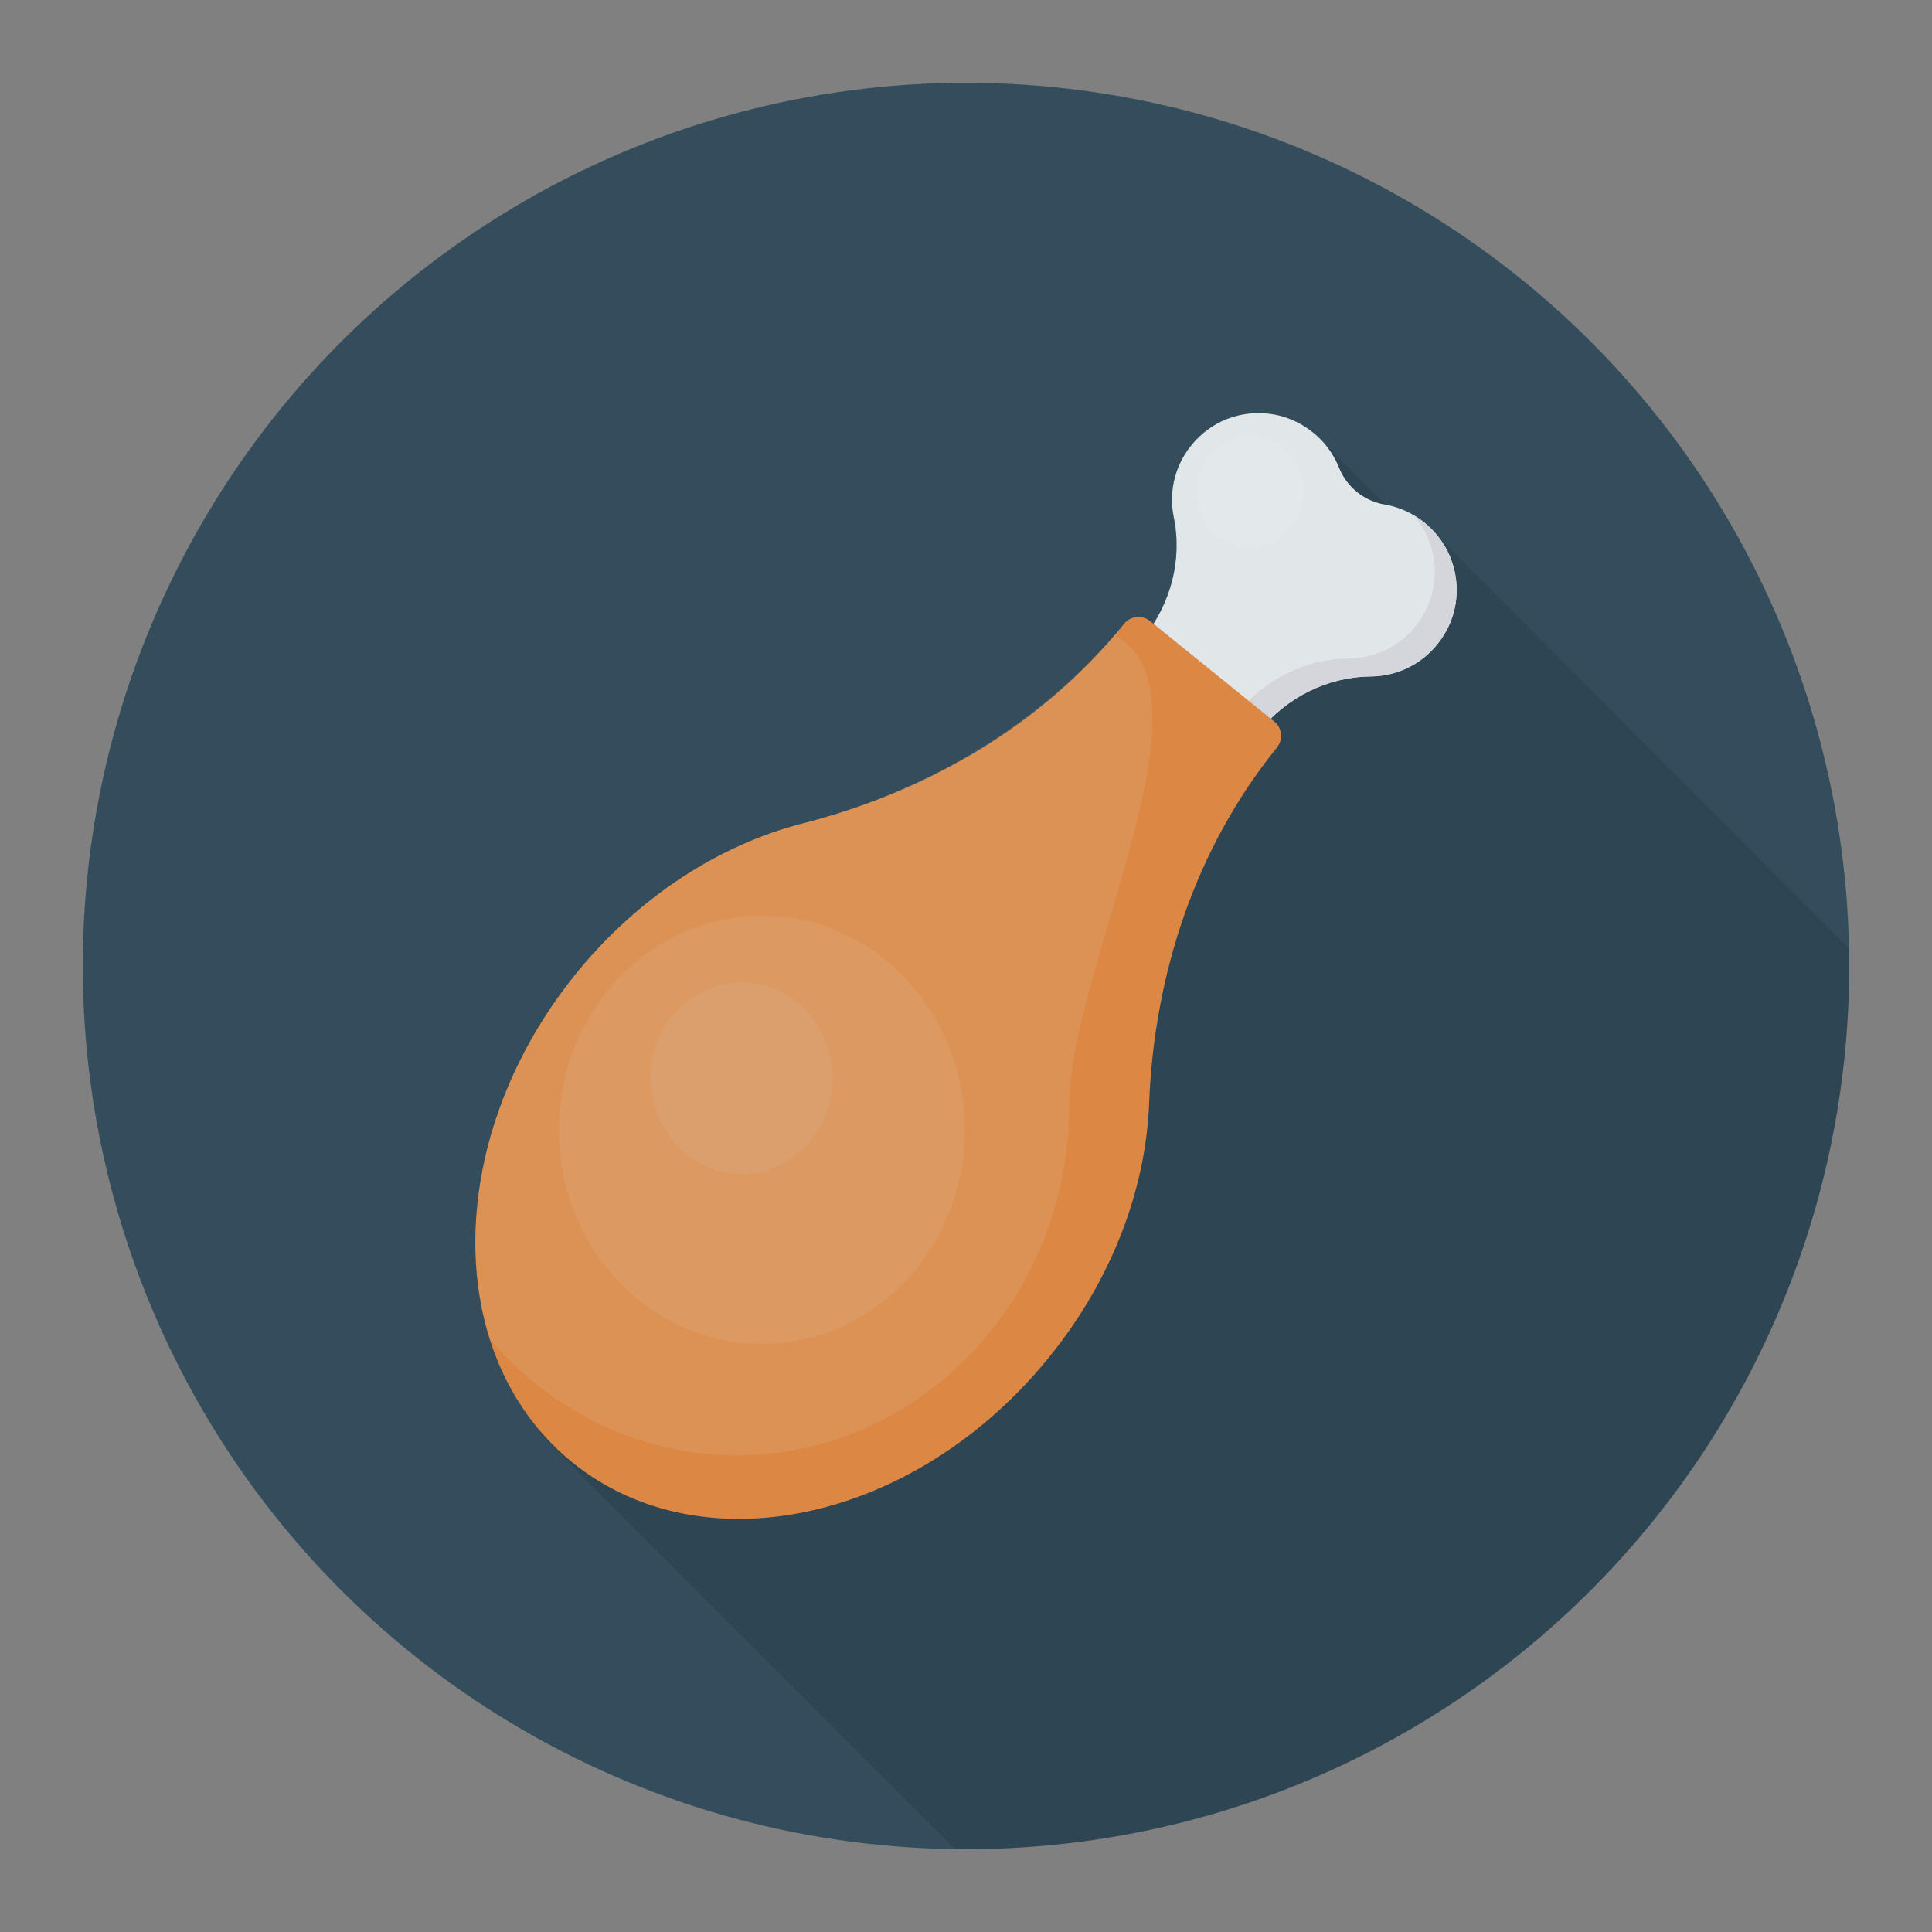<svg enable-background="new 0 0 140 140" height="512" viewBox="0 0 140 140" width="512" xmlns="http://www.w3.org/2000/svg"><rect x="0" y="0" width="140" height="140" fill="#808080" stroke="none"/><circle cx="70" cy="70" fill="#334d5c" r="64"/><path d="m104.259 38.932c-.02-.03-.04-.05-.06-.08-.19-.23-.41-.43-.62-.63-.37-.36-.76-.67-1.17-.91-.63-.37-1.32-.6-2.01-.74l-4.47-4.47c-.53-.6-1.17-1.12-1.95-1.51-2.1-1.06-4.72-.82-6.58.63-2.06 1.61-2.8 4.04-2.34 6.26.55 2.67-.02 5.44-1.48 7.72l-.25-.2c-.57-.46-1.41-.37-1.87.2-.26.31-.53.62-.79.93-5.89 6.63-12.84 10.15-17.51 11.94-.39.15-.78.3-1.17.44-.3.1-.59.2-.86.29-.98.32-1.96.61-2.96.87-5.96 1.52-11.87 5.26-16.46 10.92-6.68 8.27-8.76 18.45-6.22 26.46.77 2.43 1.97 4.65 3.59 6.57l-.11.1 30.259 30.259c.258.003.513.02.772.02 35.346 0 64-28.654 64-64 0-.433-.024-.86-.033-1.291z" opacity=".1"/><path d="m104.956 45.416c1.027-2.115.719-4.732-.757-6.561-1.049-1.3-2.436-2.056-3.881-2.3-1.462-.247-2.734-1.277-3.282-2.655-.541-1.36-1.569-2.557-3.057-3.311-2.098-1.062-4.721-.816-6.576.63-2.063 1.608-2.804 4.045-2.347 6.262.634 3.08-.214 6.278-2.191 8.724l-2.577 3.188 8.39 6.784 2.577-3.188c1.978-2.446 4.929-3.943 8.074-3.968 2.261-.019 4.488-1.253 5.628-3.604z" fill="#e1e6e9"/><path d="m104.96 45.418c-1.15 2.35-3.37 3.58-5.63 3.6-3.15.03-6.1 1.52-8.08 3.97l-2.57 3.19-8.39-6.79.01-.01 6.79 5.49 2.58-3.18c1.98-2.45 4.93-3.95 8.07-3.97 2.27-.02 4.49-1.25 5.63-3.61 1.03-2.11.72-4.73-.75-6.56-.07-.08-.13-.16-.21-.24.65.38 1.27.9 1.79 1.55 1.47 1.83 1.78 4.44.76 6.56z" fill="#d5d6db"/><path d="m92.54 54.158c-5.91 7.31-8.9 16.41-9.27 25.8-.24 6.15-2.65 12.72-7.24 18.38-9.6 11.88-25.07 15.3-34.55 7.64-2.88-2.33-4.88-5.42-5.99-8.93-2.54-8.01-.46-18.19 6.22-26.46 4.59-5.66 10.5-9.4 16.46-10.92 2.18-.56 4.32-1.26 6.39-2.11 2.24-.92 4.41-2.01 6.46-3.26 3.94-2.41 7.48-5.45 10.44-9.1.46-.57 1.3-.66 1.87-.2l.25.2 8.5 6.88.26.21c.57.46.66 1.3.2 1.87z" fill="#dc8744"/><path d="m80.778 46.014c-8.953 10.161-20.428 13.093-22.608 13.653-5.96 1.52-11.87 5.26-16.46 10.92-6.68 8.27-8.76 18.45-6.22 26.46 4.42 5.16 10.8 8.41 17.91 8.41 13.3 0 24.08-11.37 24.08-25.39 0-9.78 10.978-29.813 3.298-34.053z" fill="#ebf0f3" opacity=".1"/><ellipse cx="55.205" cy="81.871" fill="#d5d6db" opacity=".1" rx="14.71" ry="15.514"/><ellipse cx="53.738" cy="78.126" fill="#d5d6db" opacity=".1" rx="6.587" ry="6.947"/><path d="m90.598 31.576c-2.129 0-3.855 1.816-3.855 4.055s1.726 4.055 3.855 4.055 3.855-1.815 3.855-4.055-1.726-4.055-3.855-4.055z" fill="#ebf0f3" opacity=".25"/></svg>